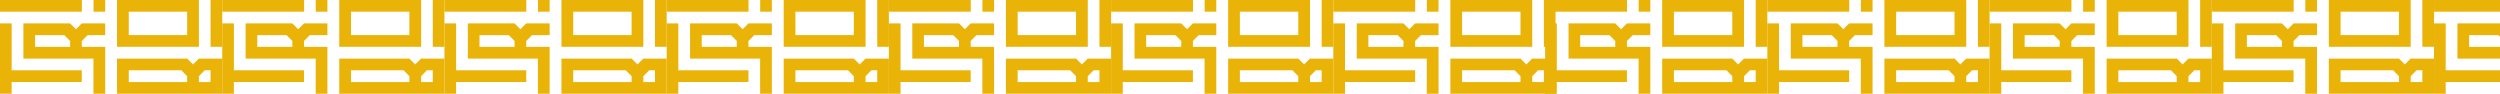 <svg width="1440" height="54" viewBox="0 0 1440 54" fill="none" xmlns="http://www.w3.org/2000/svg">
<g clip-path="url(#clip0_2_1573)">
<path d="M47.113 40.479V47.218L6.718 47.218V54H2.38369e-06L5.94994e-07 13.479H6.718L6.718 40.479H47.113ZM60.592 13.479V20.218H50.472L47.113 23.588V27H60.592L60.592 54H53.831V33.739H13.479L13.479 13.479L40.395 13.479L43.754 16.849L47.113 13.479L60.592 13.479ZM40.395 23.588L37.035 20.218H20.197V27H40.395V23.588Z" fill="#EAB308"/>
<path d="M47.155 3.49934e-06V6.739L2.97497e-07 6.739L0 5.54042e-06L47.155 3.49934e-06ZM60.592 2.91774e-06V6.739L53.873 6.739V3.20854e-06L60.592 2.91774e-06Z" fill="#EAB308"/>
<path d="M128 33.739V54L67.408 54V33.739H107.803L111.162 37.109L114.563 33.739H128ZM107.803 43.891L104.444 40.479H74.169V47.261H107.803V43.891ZM121.282 40.479H117.922L114.563 43.891L114.563 47.261H121.282V40.479Z" fill="#EAB308"/>
<path d="M114.563 5.81607e-07V26.958L67.408 26.958V2.62268e-06L114.563 5.81607e-07ZM107.803 6.739L74.169 6.739V20.218L107.803 20.218V6.739ZM128 0V26.958H121.282V2.90803e-07L128 0Z" fill="#EAB308"/>
<path d="M175.113 40.479V47.218L134.718 47.218V54L128 54L128 13.479H134.718V40.479H175.113ZM188.592 13.479V20.218H178.472L175.113 23.588V27H188.592V54H181.831V33.739H141.479V13.479L168.394 13.479L171.754 16.849L175.113 13.479L188.592 13.479ZM168.394 23.588L165.035 20.218H148.197V27H168.394V23.588Z" fill="#EAB308"/>
<path d="M175.155 3.49934e-06V6.739L128 6.739L128 0L175.155 3.49934e-06ZM188.592 2.91774e-06V6.739L181.873 6.739V3.20854e-06L188.592 2.91774e-06Z" fill="#EAB308"/>
<path d="M256 33.739V54L195.408 54V33.739H235.803L239.162 37.109L242.563 33.739H256ZM235.803 43.891L232.444 40.479H202.169V47.261H235.803V43.891ZM249.282 40.479H245.922L242.563 43.891V47.261H249.282V40.479Z" fill="#EAB308"/>
<path d="M242.563 5.81607e-07V26.958L195.408 26.958V2.62268e-06L242.563 5.81607e-07ZM235.803 6.739L202.169 6.739V20.218L235.803 20.218V6.739ZM256 0V26.958H249.282L249.282 2.90803e-07L256 0Z" fill="#EAB308"/>
<path d="M303.113 40.479V47.218L262.718 47.218V54L256 54V13.479H262.718V40.479H303.113ZM316.592 13.479V20.218H306.472L303.113 23.588V27H316.592V54H309.831V33.739H269.479V13.479L296.394 13.479L299.754 16.849L303.113 13.479L316.592 13.479ZM296.394 23.588L293.035 20.218H276.197V27H296.394V23.588Z" fill="#EAB308"/>
<path d="M303.155 3.49934e-06V6.739L256 6.739V0L303.155 3.49934e-06ZM316.592 2.91774e-06V6.739L309.873 6.739V3.20854e-06L316.592 2.91774e-06Z" fill="#EAB308"/>
<path d="M384 33.739V54L323.408 54V33.739H363.803L367.162 37.109L370.563 33.739H384ZM363.803 43.891L360.444 40.479H330.169V47.261H363.803V43.891ZM377.282 40.479H373.922L370.563 43.891V47.261H377.282V40.479Z" fill="#EAB308"/>
<path d="M370.563 5.81607e-07V26.958L323.408 26.958V2.62268e-06L370.563 5.81607e-07ZM363.803 6.739L330.169 6.739V20.218L363.803 20.218V6.739ZM384 0V26.958H377.282V2.90803e-07L384 0Z" fill="#EAB308"/>
<path d="M431.113 40.479V47.218L390.718 47.218V54L384 54V13.479H390.718V40.479H431.113ZM444.592 13.479V20.218H434.472L431.113 23.588V27H444.592V54H437.831V33.739H397.479V13.479L424.395 13.479L427.754 16.849L431.113 13.479L444.592 13.479ZM424.395 23.588L421.035 20.218H404.197V27H424.395V23.588Z" fill="#EAB308"/>
<path d="M431.155 3.49934e-06V6.739L384 6.739V0L431.155 3.49934e-06ZM444.592 2.91774e-06V6.739L437.873 6.739V3.20854e-06L444.592 2.91774e-06Z" fill="#EAB308"/>
<path d="M512 33.739V54L451.408 54V33.739H491.803L495.162 37.109L498.563 33.739H512ZM491.803 43.891L488.444 40.479H458.169V47.261H491.803V43.891ZM505.282 40.479H501.922L498.563 43.891V47.261H505.282V40.479Z" fill="#EAB308"/>
<path d="M498.563 5.81607e-07V26.958L451.408 26.958V2.62268e-06L498.563 5.81607e-07ZM491.803 6.739L458.169 6.739V20.218L491.803 20.218V6.739ZM512 0V26.958H505.282V2.90803e-07L512 0Z" fill="#EAB308"/>
<path d="M559.113 40.479V47.218L518.718 47.218V54L512 54V13.479H518.718V40.479H559.113ZM572.592 13.479V20.218H562.472L559.113 23.588V27H572.592V54H565.831V33.739H525.479V13.479L552.395 13.479L555.754 16.849L559.113 13.479L572.592 13.479ZM552.395 23.588L549.035 20.218H532.197V27H552.395V23.588Z" fill="#EAB308"/>
<path d="M559.155 3.49934e-06V6.739L512 6.739V0L559.155 3.49934e-06ZM572.592 2.91774e-06V6.739L565.873 6.739V3.20854e-06L572.592 2.91774e-06Z" fill="#EAB308"/>
<path d="M640 33.739V54L579.408 54V33.739H619.803L623.162 37.109L626.563 33.739H640ZM619.803 43.891L616.444 40.479H586.169V47.261H619.803V43.891ZM633.282 40.479H629.922L626.563 43.891V47.261H633.282V40.479Z" fill="#EAB308"/>
<path d="M626.563 5.81607e-07V26.958L579.408 26.958V2.62268e-06L626.563 5.81607e-07ZM619.803 6.739L586.169 6.739V20.218L619.803 20.218V6.739ZM640 0V26.958H633.282V2.90803e-07L640 0Z" fill="#EAB308"/>
<path d="M687.113 40.479V47.218L646.718 47.218V54L640 54V13.479H646.718L646.718 40.479H687.113ZM700.592 13.479V20.218H690.472L687.113 23.588V27H700.592V54H693.831V33.739H653.479V13.479L680.394 13.479L683.754 16.849L687.113 13.479L700.592 13.479ZM680.394 23.588L677.035 20.218H660.197V27H680.394V23.588Z" fill="#EAB308"/>
<path d="M687.155 3.49934e-06V6.739L640 6.739V0L687.155 3.49934e-06ZM700.592 2.91774e-06V6.739L693.873 6.739V3.20854e-06L700.592 2.91774e-06Z" fill="#EAB308"/>
<path d="M768 33.739V54L707.408 54V33.739H747.803L751.162 37.109L754.563 33.739H768ZM747.803 43.891L744.444 40.479H714.169V47.261H747.803V43.891ZM761.282 40.479H757.922L754.563 43.891V47.261H761.282V40.479Z" fill="#EAB308"/>
<path d="M754.563 5.81607e-07V26.958L707.408 26.958V2.62268e-06L754.563 5.81607e-07ZM747.803 6.739L714.169 6.739V20.218L747.803 20.218V6.739ZM768 0V26.958H761.282V2.90803e-07L768 0Z" fill="#EAB308"/>
<path d="M815.113 40.479V47.218L774.718 47.218V54L768 54V13.479H774.718L774.718 40.479H815.113ZM828.592 13.479V20.218H818.472L815.113 23.588V27H828.592V54H821.831V33.739H781.479V13.479L808.394 13.479L811.754 16.849L815.113 13.479L828.592 13.479ZM808.394 23.588L805.035 20.218H788.197V27H808.394V23.588Z" fill="#EAB308"/>
<path d="M815.155 3.49934e-06V6.739L768 6.739V0L815.155 3.49934e-06ZM828.592 2.91774e-06V6.739L821.873 6.739V3.20854e-06L828.592 2.91774e-06Z" fill="#EAB308"/>
<path d="M896 33.739V54L835.408 54V33.739H875.803L879.162 37.109L882.563 33.739H896ZM875.803 43.891L872.444 40.479H842.169V47.261H875.803V43.891ZM889.282 40.479H885.922L882.563 43.891V47.261H889.282V40.479Z" fill="#EAB308"/>
<path d="M882.563 5.81607e-07V26.958L835.408 26.958V2.62268e-06L882.563 5.81607e-07ZM875.803 6.739L842.169 6.739V20.218L875.803 20.218V6.739ZM896 0V26.958H889.282V2.90803e-07L896 0Z" fill="#EAB308"/>
<path d="M937.113 40.479V47.218L896.718 47.218V54H890L890 13.479H896.718L896.718 40.479H937.113ZM950.592 13.479V20.218H940.472L937.113 23.588V27H950.592L950.592 54H943.831V33.739H903.479L903.479 13.479L930.394 13.479L933.754 16.849L937.113 13.479L950.592 13.479ZM930.394 23.588L927.035 20.218H910.197V27H930.394V23.588Z" fill="#EAB308"/>
<path d="M937.155 3.49934e-06V6.739L890 6.739L890 5.54042e-06L937.155 3.49934e-06ZM950.592 2.91774e-06V6.739L943.873 6.739V3.20854e-06L950.592 2.91774e-06Z" fill="#EAB308"/>
<path d="M1018 33.739V54L957.408 54V33.739H997.803L1001.16 37.109L1004.56 33.739H1018ZM997.803 43.891L994.444 40.479H964.169V47.261H997.803V43.891ZM1011.28 40.479H1007.92L1004.56 43.891L1004.56 47.261H1011.28V40.479Z" fill="#EAB308"/>
<path d="M1004.56 5.81607e-07V26.958L957.408 26.958V2.62268e-06L1004.56 5.81607e-07ZM997.803 6.739L964.169 6.739V20.218L997.803 20.218V6.739ZM1018 0V26.958H1011.28V2.90803e-07L1018 0Z" fill="#EAB308"/>
<path d="M1065.11 40.479V47.218L1024.72 47.218V54L1018 54L1018 13.479H1024.72V40.479H1065.11ZM1078.59 13.479V20.218H1068.47L1065.11 23.588V27H1078.59V54H1071.83V33.739H1031.48V13.479L1058.39 13.479L1061.75 16.849L1065.11 13.479L1078.59 13.479ZM1058.39 23.588L1055.04 20.218H1038.2V27H1058.39V23.588Z" fill="#EAB308"/>
<path d="M1065.15 3.49934e-06V6.739L1018 6.739L1018 0L1065.15 3.49934e-06ZM1078.59 2.91774e-06V6.739L1071.87 6.739V3.20854e-06L1078.59 2.91774e-06Z" fill="#EAB308"/>
<path d="M1146 33.739V54L1085.41 54V33.739H1125.8L1129.16 37.109L1132.56 33.739H1146ZM1125.8 43.891L1122.44 40.479H1092.17V47.261H1125.8V43.891ZM1139.28 40.479H1135.92L1132.56 43.891V47.261H1139.28V40.479Z" fill="#EAB308"/>
<path d="M1132.56 5.81607e-07V26.958L1085.41 26.958V2.62268e-06L1132.56 5.81607e-07ZM1125.8 6.739L1092.17 6.739V20.218L1125.8 20.218V6.739ZM1146 0V26.958H1139.28L1139.28 2.90803e-07L1146 0Z" fill="#EAB308"/>
<path d="M1193.11 40.479V47.218L1152.72 47.218V54L1146 54V13.479H1152.72V40.479H1193.11ZM1206.59 13.479V20.218H1196.47L1193.11 23.588V27H1206.59V54H1199.83V33.739H1159.48V13.479L1186.39 13.479L1189.75 16.849L1193.11 13.479L1206.59 13.479ZM1186.39 23.588L1183.04 20.218H1166.2V27H1186.39V23.588Z" fill="#EAB308"/>
<path d="M1193.15 3.49934e-06V6.739L1146 6.739V0L1193.15 3.49934e-06ZM1206.59 2.91774e-06V6.739L1199.87 6.739V3.20854e-06L1206.59 2.91774e-06Z" fill="#EAB308"/>
<path d="M1274 33.739V54L1213.41 54V33.739H1253.8L1257.16 37.109L1260.56 33.739H1274ZM1253.8 43.891L1250.44 40.479H1220.17V47.261H1253.8V43.891ZM1267.28 40.479H1263.92L1260.56 43.891V47.261H1267.28V40.479Z" fill="#EAB308"/>
<path d="M1260.56 5.81607e-07V26.958L1213.41 26.958V2.62268e-06L1260.56 5.81607e-07ZM1253.8 6.739L1220.17 6.739V20.218L1253.8 20.218V6.739ZM1274 0V26.958H1267.28V2.90803e-07L1274 0Z" fill="#EAB308"/>
<path d="M1321.11 40.479V47.218L1280.72 47.218V54L1274 54V13.479H1280.72V40.479H1321.11ZM1334.59 13.479V20.218H1324.47L1321.11 23.588V27H1334.59V54H1327.83V33.739H1287.48V13.479L1314.39 13.479L1317.75 16.849L1321.11 13.479L1334.59 13.479ZM1314.39 23.588L1311.04 20.218H1294.2V27H1314.39V23.588Z" fill="#EAB308"/>
<path d="M1321.15 3.49934e-06V6.739L1274 6.739V0L1321.15 3.49934e-06ZM1334.59 2.91774e-06V6.739L1327.87 6.739V3.20854e-06L1334.59 2.91774e-06Z" fill="#EAB308"/>
<path d="M1402 33.739V54L1341.41 54V33.739H1381.8L1385.16 37.109L1388.56 33.739H1402ZM1381.8 43.891L1378.44 40.479H1348.17V47.261H1381.8V43.891ZM1395.28 40.479H1391.92L1388.56 43.891V47.261H1395.28V40.479Z" fill="#EAB308"/>
<path d="M1388.56 5.81607e-07V26.958L1341.41 26.958V2.62268e-06L1388.56 5.81607e-07ZM1381.8 6.739L1348.17 6.739V20.218L1381.8 20.218V6.739ZM1402 0V26.958H1395.28V2.90803e-07L1402 0Z" fill="#EAB308"/>
<path d="M1449.11 40.479V47.218L1408.72 47.218V54L1402 54V13.479H1408.72V40.479H1449.11ZM1462.59 13.479V20.218H1452.47L1449.11 23.588V27H1462.59V54H1455.83V33.739H1415.48V13.479L1442.39 13.479L1445.75 16.849L1449.11 13.479L1462.59 13.479ZM1442.39 23.588L1439.04 20.218H1422.2V27H1442.39V23.588Z" fill="#EAB308"/>
<path d="M1449.15 3.49934e-06V6.739L1402 6.739V0L1449.15 3.49934e-06ZM1462.59 2.91774e-06V6.739L1455.87 6.739V3.20854e-06L1462.59 2.91774e-06Z" fill="#EAB308"/>
<path d="M1530 33.739V54L1469.41 54V33.739H1509.8L1513.16 37.109L1516.56 33.739H1530ZM1509.8 43.891L1506.44 40.479H1476.17V47.261H1509.8V43.891ZM1523.28 40.479H1519.92L1516.56 43.891V47.261H1523.28V40.479Z" fill="#EAB308"/>
<path d="M1516.56 5.81607e-07V26.958L1469.41 26.958V2.62268e-06L1516.56 5.81607e-07ZM1509.8 6.739L1476.17 6.739V20.218L1509.8 20.218V6.739ZM1530 0V26.958H1523.28V2.90803e-07L1530 0Z" fill="#EAB308"/>
<path d="M1577.11 40.479V47.218L1536.72 47.218V54L1530 54V13.479H1536.72L1536.72 40.479H1577.11ZM1590.59 13.479V20.218H1580.47L1577.11 23.588V27H1590.59V54H1583.83V33.739H1543.48V13.479L1570.39 13.479L1573.75 16.849L1577.11 13.479L1590.59 13.479ZM1570.39 23.588L1567.04 20.218H1550.2V27H1570.39V23.588Z" fill="#EAB308"/>
<path d="M1577.15 3.49934e-06V6.739L1530 6.739V0L1577.15 3.49934e-06ZM1590.59 2.91774e-06V6.739L1583.87 6.739V3.20854e-06L1590.59 2.91774e-06Z" fill="#EAB308"/>
<path d="M1658 33.739V54L1597.41 54V33.739H1637.8L1641.16 37.109L1644.56 33.739H1658ZM1637.8 43.891L1634.44 40.479H1604.17V47.261H1637.8V43.891ZM1651.28 40.479H1647.92L1644.56 43.891V47.261H1651.28V40.479Z" fill="#EAB308"/>
<path d="M1644.56 5.81607e-07V26.958L1597.41 26.958V2.62268e-06L1644.56 5.81607e-07ZM1637.8 6.739L1604.17 6.739V20.218L1637.8 20.218V6.739ZM1658 0V26.958H1651.28V2.90803e-07L1658 0Z" fill="#EAB308"/>
<path d="M1705.11 40.479V47.218L1664.72 47.218V54L1658 54V13.479H1664.72L1664.72 40.479H1705.11ZM1718.59 13.479V20.218H1708.47L1705.11 23.588V27H1718.59V54H1711.83V33.739H1671.48V13.479L1698.39 13.479L1701.75 16.849L1705.11 13.479L1718.59 13.479ZM1698.39 23.588L1695.04 20.218H1678.2V27H1698.39V23.588Z" fill="#EAB308"/>
<path d="M1705.15 3.49934e-06V6.739L1658 6.739V0L1705.15 3.49934e-06ZM1718.59 2.91774e-06V6.739L1711.87 6.739V3.20854e-06L1718.59 2.91774e-06Z" fill="#EAB308"/>
<path d="M1786 33.739V54L1725.41 54V33.739H1765.8L1769.16 37.109L1772.56 33.739H1786ZM1765.8 43.891L1762.44 40.479H1732.17V47.261H1765.8V43.891ZM1779.28 40.479H1775.92L1772.56 43.891V47.261H1779.28V40.479Z" fill="#EAB308"/>
<path d="M1772.56 5.81607e-07V26.958L1725.41 26.958V2.62268e-06L1772.56 5.81607e-07ZM1765.8 6.739L1732.17 6.739V20.218L1765.8 20.218V6.739ZM1786 0V26.958H1779.28V2.90803e-07L1786 0Z" fill="#EAB308"/>
</g>
<defs>
<clipPath id="clip0_2_1573">
<rect width="1440" height="54" fill="white"/>
</clipPath>
</defs>
</svg>

